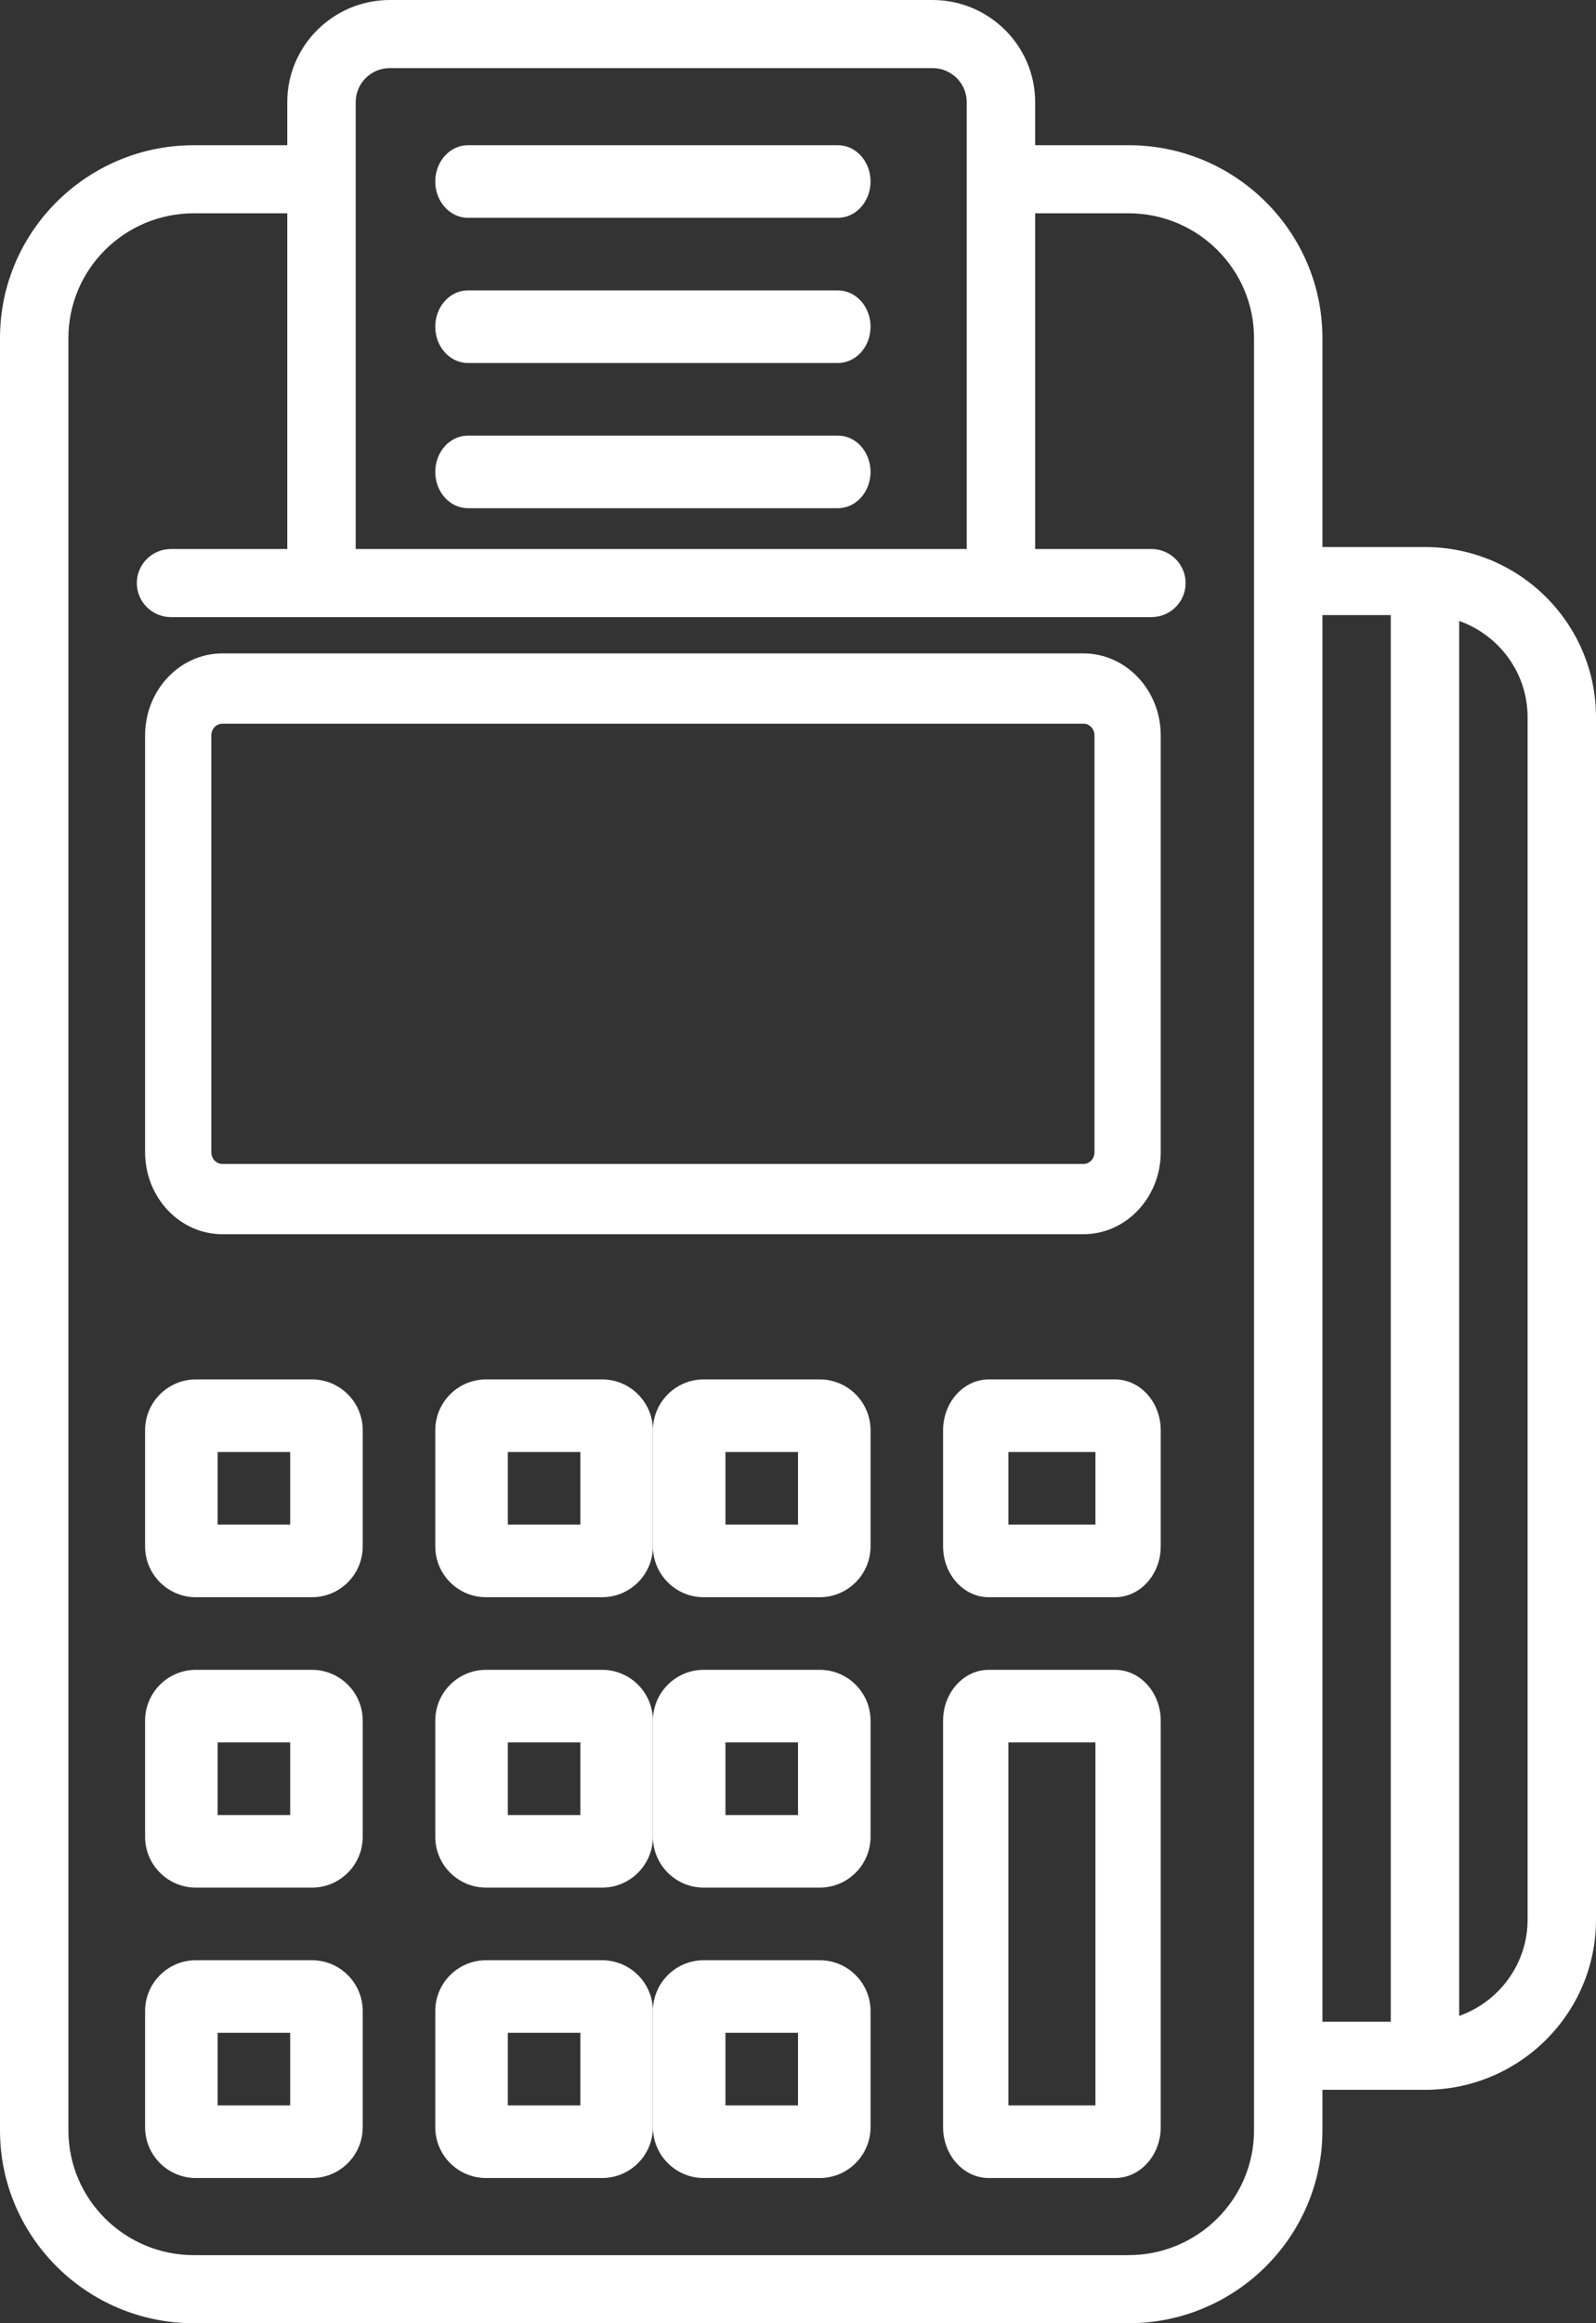 <svg width="22" height="32" viewBox="0 0 22 32" fill="none" xmlns="http://www.w3.org/2000/svg">
<rect x="0" y="0" width="22" height="32" fill="#333333" stroke="none"/>
<path d="M6.45 3H11.55C11.799 3 12 2.776 12 2.5C12 2.224 11.799 2 11.55 2H6.45C6.201 2 6 2.224 6 2.5C6 2.776 6.201 3 6.45 3Z" fill="white"/>
<path d="M6.45 5H11.55C11.799 5 12 4.776 12 4.5C12 4.224 11.799 4 11.55 4H6.45C6.201 4 6 4.224 6 4.5C6 4.776 6.201 5 6.45 5Z" fill="white"/>
<path d="M6.45 7H11.55C11.799 7 12 6.776 12 6.5C12 6.224 11.799 6 11.55 6H6.45C6.201 6 6 6.224 6 6.5C6 6.776 6.201 7 6.45 7Z" fill="white"/>
<path d="M16 15.871V10.129C16 9.507 15.522 9 14.935 9H3.065C2.478 9 2 9.507 2 10.129V15.871C2 16.494 2.478 17 3.065 17H8.934C9.186 17 9.39 16.783 9.39 16.516C9.39 16.249 9.186 16.032 8.934 16.032H3.065C2.981 16.032 2.913 15.96 2.913 15.871V10.129C2.913 10.04 2.981 9.968 3.065 9.968H14.935C15.019 9.968 15.087 10.04 15.087 10.129V15.871C15.087 15.96 15.019 16.032 14.935 16.032H6.194C5.941 16.032 5.737 16.249 5.737 16.516C5.737 16.783 5.941 17 6.194 17H14.935C15.522 17 16 16.494 16 15.871Z" fill="white"/>
<path d="M5 19.7C5 19.314 4.686 19 4.3 19H2.7C2.314 19 2 19.314 2 19.7V21.3C2 21.686 2.314 22 2.7 22H4.3C4.686 22 5 21.686 5 21.3V19.7ZM4 21H3V20H4V21Z" fill="white"/>
<path d="M9 19.7C9 19.314 8.686 19 8.3 19H6.7C6.314 19 6 19.314 6 19.7V21.3C6 21.686 6.314 22 6.7 22H8.3C8.686 22 9 21.686 9 21.3V19.7ZM8 21H7V20H8V21Z" fill="white"/>
<path d="M11.3 19H9.7C9.314 19 9 19.314 9 19.7V21.3C9 21.686 9.314 22 9.7 22H11.3C11.686 22 12 21.686 12 21.3V19.7C12 19.314 11.686 19 11.3 19ZM11 21H10V20H11V21Z" fill="white"/>
<path d="M5 23.7C5 23.314 4.686 23 4.3 23H2.7C2.314 23 2 23.314 2 23.7V25.3C2 25.686 2.314 26 2.7 26H4.3C4.686 26 5 25.686 5 25.3V23.7ZM4 25H3V24H4V25Z" fill="white"/>
<path d="M9 23.7C9 23.314 8.686 23 8.3 23H6.7C6.314 23 6 23.314 6 23.7V25.3C6 25.686 6.314 26 6.7 26H8.3C8.686 26 9 25.686 9 25.3V23.7ZM8 25H7V24H8V25Z" fill="white"/>
<path d="M11.3 23H9.7C9.314 23 9 23.314 9 23.7V25.3C9 25.686 9.314 26 9.7 26H11.3C11.686 26 12 25.686 12 25.3V23.7C12 23.314 11.686 23 11.3 23ZM11 25H10V24H11V25Z" fill="white"/>
<path d="M4.3 27H2.7C2.314 27 2 27.314 2 27.7V29.3C2 29.686 2.314 30 2.7 30H4.3C4.686 30 5 29.686 5 29.3V27.7C5 27.314 4.686 27 4.3 27ZM4 29H3V28H4V29Z" fill="white"/>
<path d="M8.3 27H6.7C6.314 27 6 27.314 6 27.7V29.3C6 29.686 6.314 30 6.7 30H8.3C8.686 30 9 29.686 9 29.3V27.7C9 27.314 8.686 27 8.3 27ZM8 29H7V28H8V29Z" fill="white"/>
<path d="M11.3 27H9.7C9.314 27 9 27.314 9 27.7V29.3C9 29.686 9.314 30 9.7 30H11.3C11.686 30 12 29.686 12 29.3V27.7C12 27.314 11.686 27 11.3 27ZM11 29H10V28H11V29Z" fill="white"/>
<path d="M16 19.7C16 19.314 15.717 19 15.37 19H13.63C13.283 19 13 19.314 13 19.7V21.3C13 21.686 13.283 22 13.63 22H15.37C15.717 22 16 21.686 16 21.3V19.7ZM15.1 21H13.9V20H15.1V21Z" fill="white"/>
<path d="M15.37 23H13.63C13.283 23 13 23.314 13 23.7V29.3C13 29.686 13.283 30 13.63 30H15.37C15.717 30 16 29.686 16 29.3V23.7C16 23.314 15.717 23 15.37 23ZM15.1 29H13.9V24H15.1V29Z" fill="white"/>
<path d="M19.643 7.535H18.229V4.656C18.229 3.192 17.03 2 15.557 2H14.269V1.406C14.269 0.631 13.634 0 12.854 0H5.374C4.594 0 3.96 0.631 3.96 1.406V2H2.671C1.198 2 0 3.192 0 4.656V29.344C0 30.808 1.198 32 2.671 32H13.754C14.014 32 14.225 31.79 14.225 31.531C14.225 31.272 14.014 31.062 13.754 31.062H2.671C1.718 31.062 0.943 30.291 0.943 29.344V4.656C0.943 3.709 1.718 2.938 2.671 2.938H3.96V7.097C3.96 7.356 4.171 7.566 4.431 7.566C4.692 7.566 4.903 7.356 4.903 7.097V1.406C4.903 1.148 5.114 0.938 5.374 0.938H12.854C13.114 0.938 13.326 1.148 13.326 1.406V7.562H4.903V6.267C4.903 6.008 4.692 5.798 4.431 5.798C4.171 5.798 3.96 6.008 3.96 6.267V7.562H2.357C2.097 7.562 1.886 7.772 1.886 8.031C1.886 8.29 2.097 8.5 2.357 8.5H15.871C16.132 8.5 16.343 8.29 16.343 8.031C16.343 7.772 16.132 7.562 15.871 7.562H14.269V2.938H15.557C16.51 2.938 17.286 3.709 17.286 4.656V29.344C17.286 30.291 16.51 31.062 15.557 31.062H12.925C12.664 31.062 12.453 31.272 12.453 31.531C12.453 31.79 12.664 32 12.925 32H15.557C17.03 32 18.229 30.808 18.229 29.344V28.785H19.643C20.943 28.785 22 27.734 22 26.441V9.879C22 8.586 20.943 7.535 19.643 7.535ZM21.057 26.441C21.057 27.052 20.663 27.573 20.114 27.767V16.336C20.114 16.078 19.903 15.868 19.643 15.868C19.382 15.868 19.171 16.078 19.171 16.336V27.847H18.229V8.472H19.171V17.15C19.171 17.409 19.382 17.619 19.643 17.619C19.903 17.619 20.114 17.409 20.114 17.15V8.553C20.663 8.747 21.057 9.268 21.057 9.879V26.441Z" fill="white"/>
</svg>
